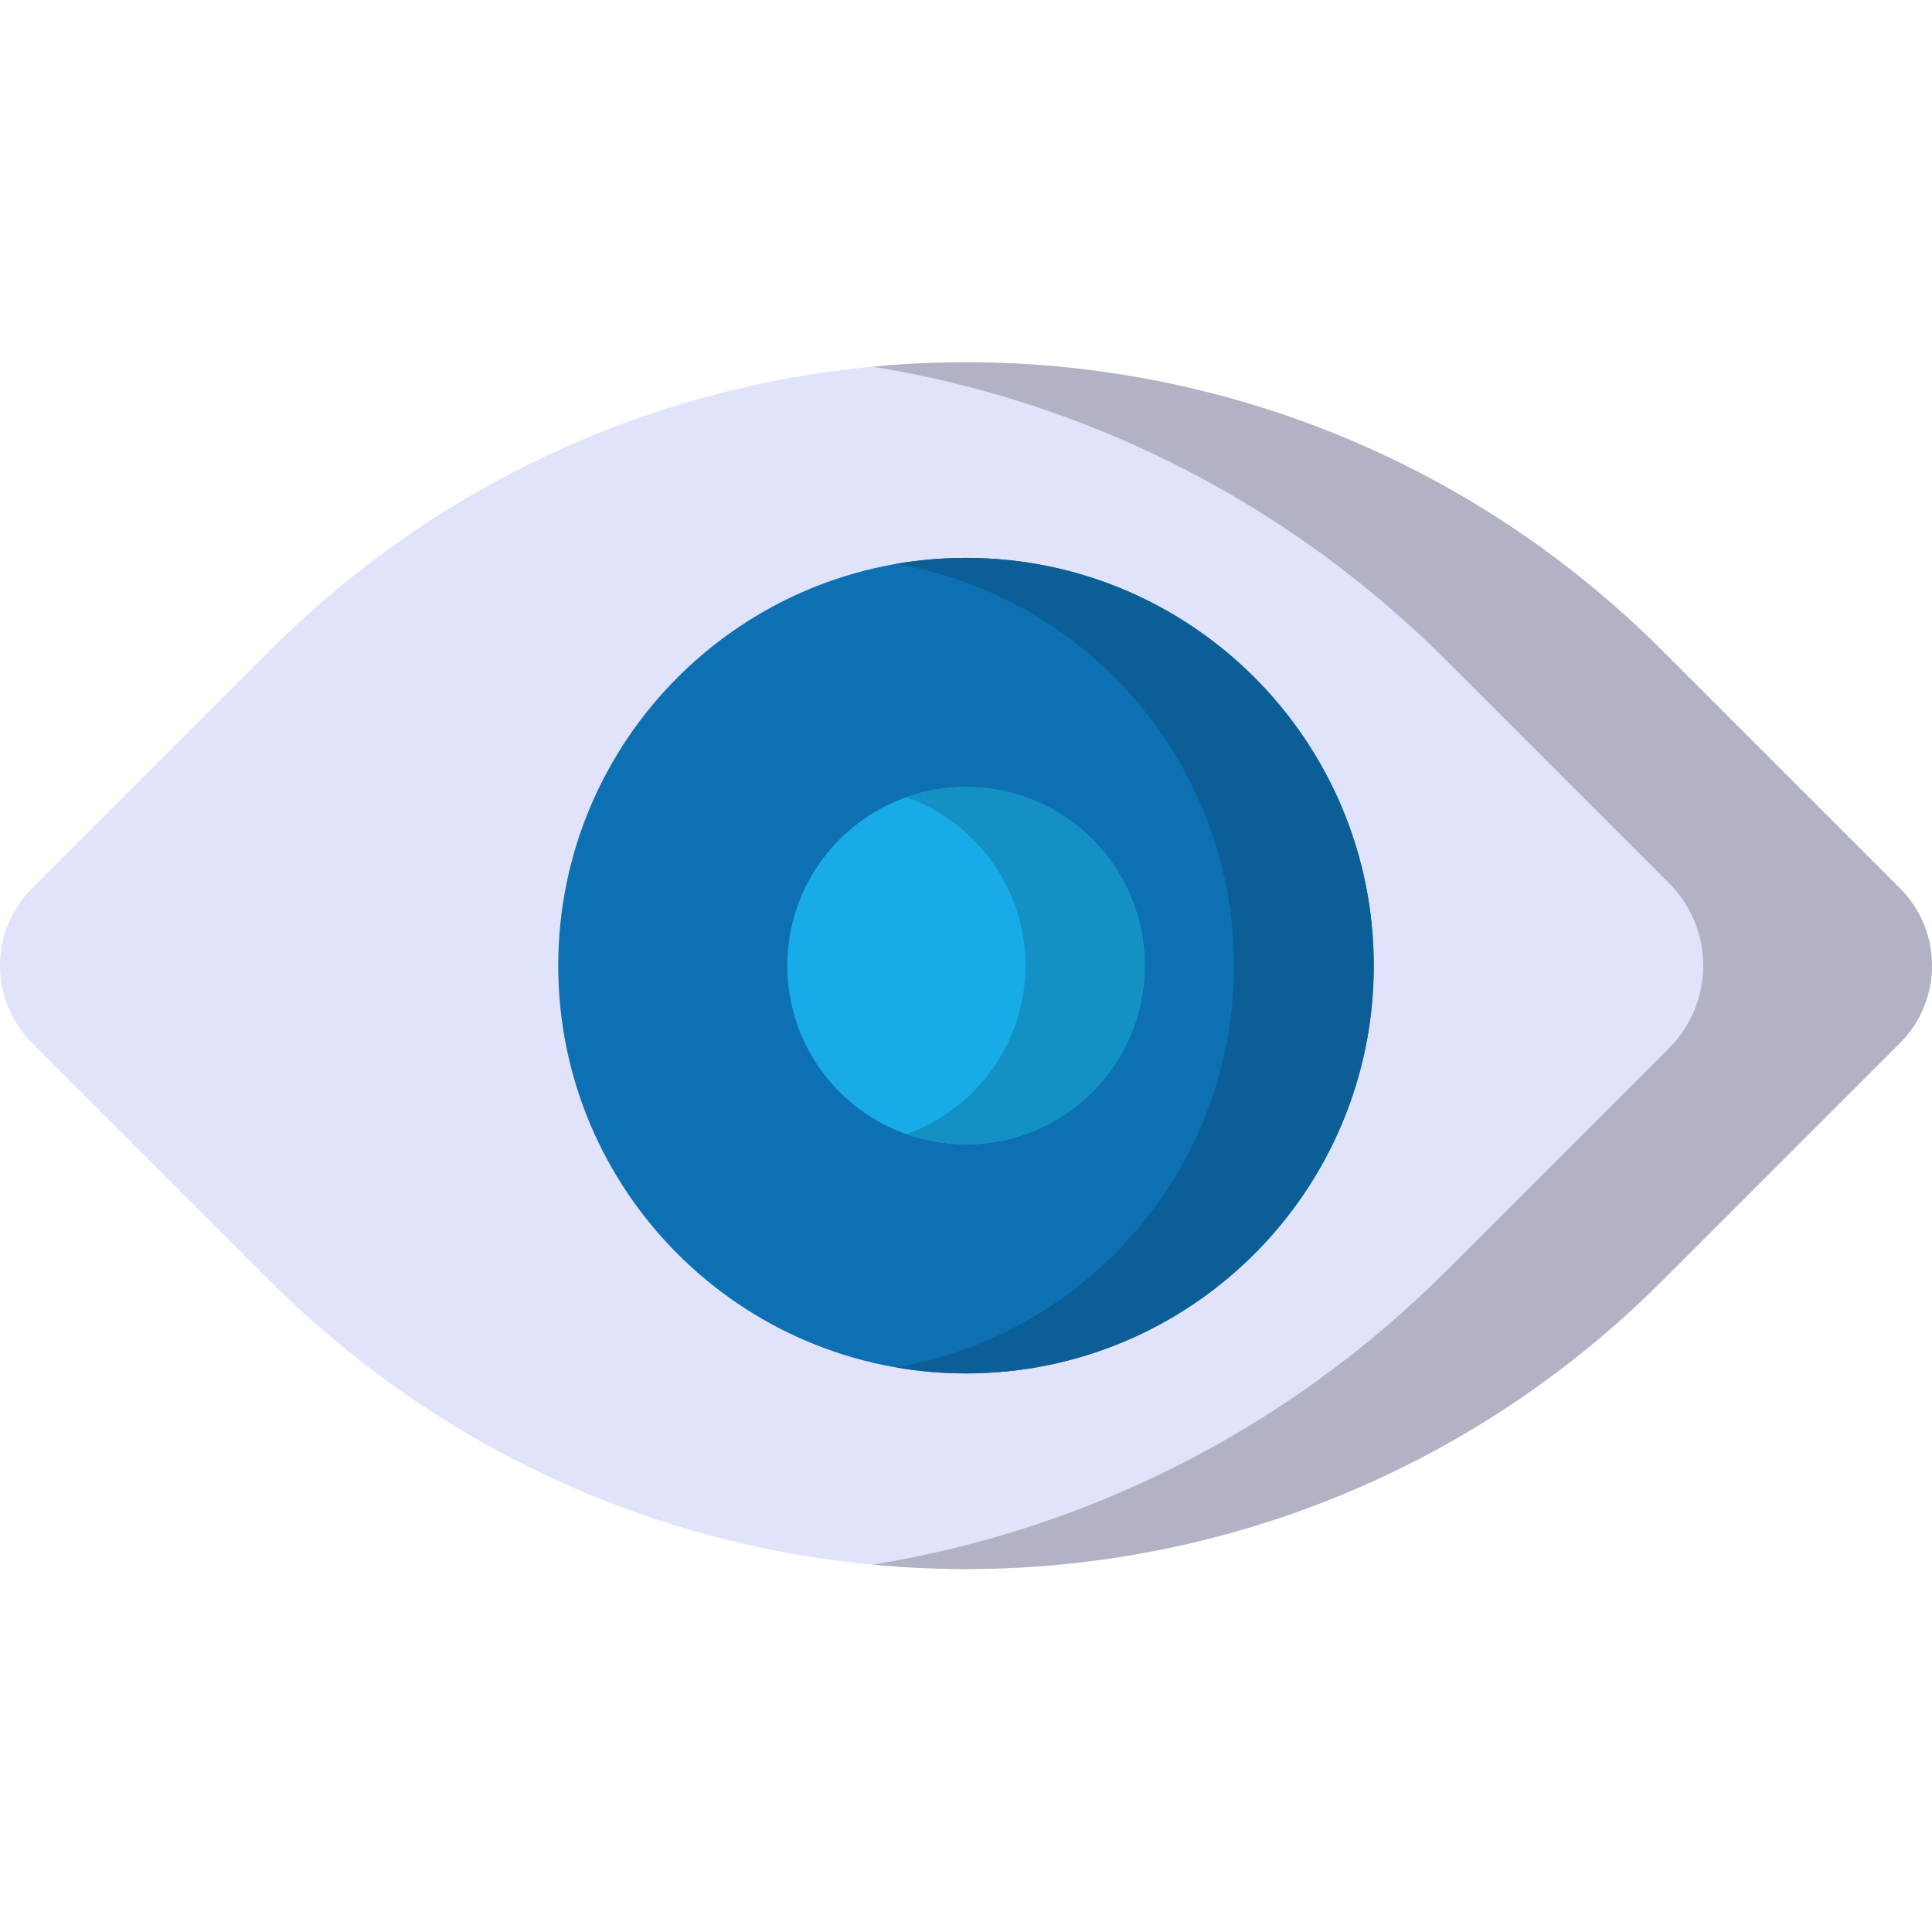 <svg height="512pt" viewBox="0 -96 512.001 512" width="512pt" xmlns="http://www.w3.org/2000/svg"><path d="m503.508 180.41-62.969 62.969c-101.918 101.918-267.16 101.918-369.078 0l-62.969-62.969c-11.324-11.32-11.324-29.68 0-41.004l62.969-62.969c101.918-101.918 267.16-101.918 369.078 0l62.969 62.969c11.324 11.324 11.324 29.684 0 41.004zm0 0" fill="#e1e3fa"/><path d="m503.508 139.406-62.969-62.969c-57.254-57.254-134.492-82.34-209.262-75.266 55.703 9.039 109.191 35.023 152.141 77.973l58.879 58.879c12.09 12.086 12.09 31.684 0 43.773l-58.879 58.879c-42.949 42.949-96.438 68.934-152.141 77.973 74.77 7.074 152.008-18.016 209.262-75.27l62.969-62.969c11.324-11.32 11.324-29.68 0-41.004zm0 0" fill="#b1b2c4"/><path d="m364.062 159.91c0 59.68-48.383 108.062-108.062 108.062s-108.062-48.383-108.062-108.062c0-59.68 48.383-108.062 108.062-108.062s108.062 48.383 108.062 108.062zm0 0" fill="#0d70b2"/><path d="m256 51.848c-6.316 0-12.516.547-18.535 1.586 50.855 8.785 89.555 53.113 89.555 106.477 0 53.363-38.699 97.691-89.555 106.477 6.02 1.039 12.219 1.582 18.535 1.582 59.68 0 108.062-48.379 108.062-108.059 0-59.684-48.383-108.062-108.062-108.062zm0 0" fill="#0b5f96"/><path d="m303.352 159.91c0 26.152-21.199 47.352-47.352 47.352s-47.352-21.199-47.352-47.352 21.199-47.352 47.352-47.352 47.352 21.199 47.352 47.352zm0 0" fill="#17ace8"/><path d="m256 112.559c-5.543 0-10.898.965-15.84 2.711 18.379 6.508 31.59 24.031 31.59 44.641s-13.188 38.137-31.566 44.645c4.941 1.75 10.273 2.707 15.816 2.707 26.152 0 47.352-21.203 47.352-47.355 0-26.148-21.199-47.348-47.352-47.348zm0 0" fill="#1391c4"/></svg>